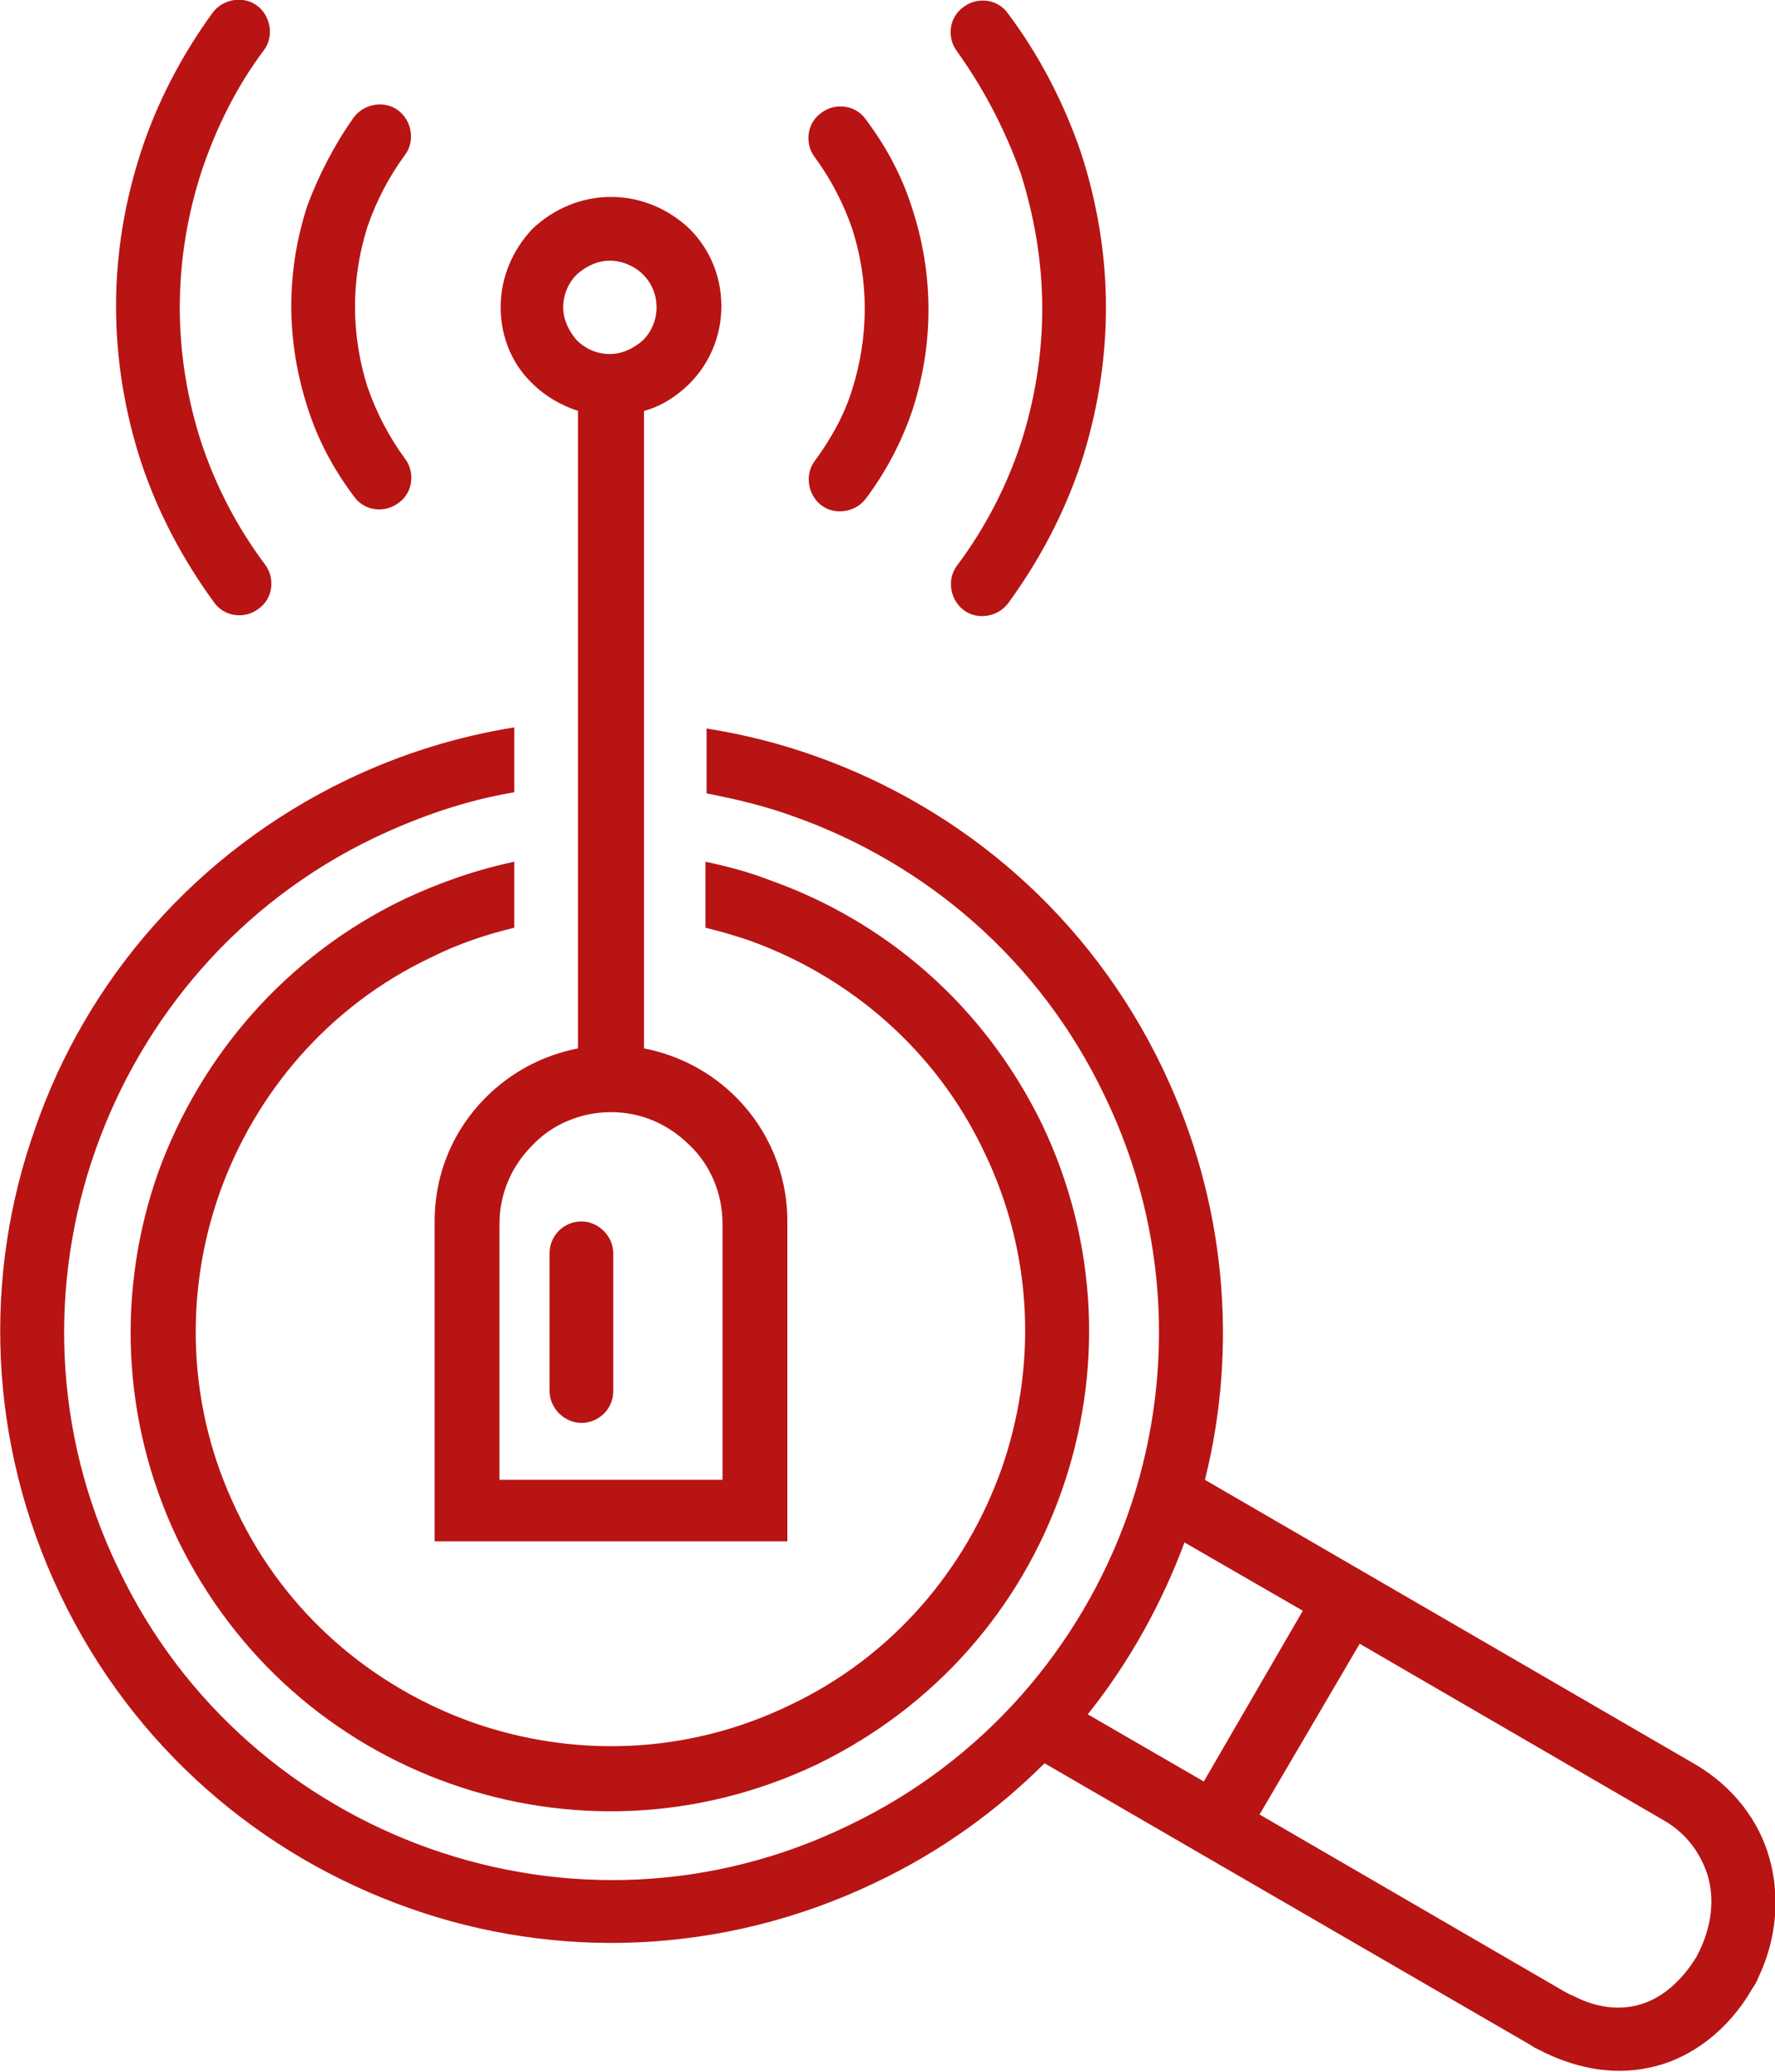 <?xml version="1.0" encoding="utf-8"?>
<!-- Generator: Adobe Illustrator 26.0.0, SVG Export Plug-In . SVG Version: 6.00 Build 0)  -->
<svg version="1.1" id="Layer_1" xmlns="http://www.w3.org/2000/svg" xmlns:xlink="http://www.w3.org/1999/xlink" x="0px" y="0px"
	 viewBox="0 0 156 182" style="enable-background:new 0 0 156 182;" xml:space="preserve">
<style type="text/css">
	.st0{fill:#B81414;}
</style>
<path class="st0" d="M48.3,110.1c0-1.6,1.3-2.8,2.8-2.8s2.8,1.3,2.8,2.8v12.1c0,1.6-1.3,2.8-2.8,2.8s-2.8-1.3-2.8-2.8V110.1z
	 M23.3,49.6c0.9,1.2,0.7,3-0.6,3.9c-1.2,0.9-3,0.7-3.9-0.6c-2.7-3.7-4.9-7.8-6.4-12.3c-1.4-4.3-2.2-8.9-2.2-13.7
	c0-4.8,0.8-9.3,2.2-13.6C13.8,9,16,4.8,18.7,1.1c0.9-1.2,2.7-1.5,3.9-0.6c1.2,0.9,1.5,2.7,0.6,3.9c-2.4,3.2-4.2,6.8-5.5,10.7
	c-1.2,3.7-1.9,7.7-1.9,11.9c0,4.2,0.7,8.2,1.9,11.9C19,42.8,20.9,46.4,23.3,49.6z M31.1,10.3c0.9-1.2,2.7-1.5,3.9-0.6
	c1.2,0.9,1.5,2.7,0.6,3.9c-1.4,1.9-2.5,4-3.3,6.3c-0.7,2.2-1.1,4.6-1.1,7c0,2.5,0.4,4.9,1.1,7.1c0.8,2.3,1.9,4.4,3.3,6.3
	c0.9,1.2,0.7,3-0.6,3.9c-1.2,0.9-3,0.7-3.9-0.6c-1.8-2.4-3.2-5-4.1-7.9c-0.9-2.8-1.4-5.8-1.4-8.8c0-3.1,0.5-6,1.4-8.8
	C28,15.4,29.4,12.7,31.1,10.3z M84.1,4.5c-0.9-1.2-0.7-3,0.6-3.9c1.2-0.9,3-0.7,3.9,0.6C91.3,4.8,93.5,9,95,13.4
	c1.4,4.3,2.2,8.9,2.2,13.6c0,4.8-0.8,9.4-2.2,13.7c-1.5,4.5-3.7,8.6-6.4,12.3c-0.9,1.2-2.7,1.5-3.9,0.6c-1.2-0.9-1.5-2.7-0.6-3.9
	c2.4-3.2,4.3-6.8,5.6-10.7c1.2-3.7,1.9-7.7,1.9-11.9c0-4.1-0.7-8.1-1.9-11.9C88.3,11.3,86.4,7.7,84.1,4.5z M76.1,43.8
	c-0.9,1.2-2.7,1.5-3.9,0.6c-1.2-0.9-1.5-2.7-0.6-3.9c1.4-1.9,2.6-4,3.3-6.3c0.7-2.2,1.1-4.6,1.1-7.1c0-2.5-0.4-4.8-1.1-7
	c-0.8-2.3-1.9-4.4-3.3-6.3c-0.9-1.2-0.7-3,0.6-3.9c1.2-0.9,3-0.7,3.9,0.6c1.8,2.4,3.2,5,4.1,7.9c0.9,2.8,1.4,5.7,1.4,8.8
	c0,3.1-0.5,6-1.4,8.8C79.3,38.7,77.9,41.4,76.1,43.8z M56.5,24.1L56.5,24.1c-0.7-0.7-1.8-1.2-2.9-1.2c-1.1,0-2.1,0.5-2.9,1.2
	c-0.7,0.7-1.2,1.7-1.2,2.9c0,1.1,0.5,2.1,1.2,2.9l0,0c0.7,0.7,1.7,1.2,2.9,1.2c1.1,0,2.1-0.5,2.9-1.2c0.7-0.7,1.2-1.7,1.2-2.9
	C57.7,25.9,57.3,24.9,56.5,24.1z M53.7,17.3c2.7,0,5.1,1.1,6.9,2.8v0c1.8,1.8,2.8,4.2,2.8,6.8c0,2.7-1.1,5.1-2.8,6.8l0,0
	c-1.1,1.1-2.5,2-4,2.4v56c3.1,0.6,5.9,2.1,8.1,4.3c2.8,2.8,4.5,6.7,4.5,10.9v28.1h-2.8H38.2v-28.1c0-4.3,1.7-8.1,4.5-10.9
	c2.2-2.2,5-3.7,8.1-4.3v-56c-1.5-0.5-2.9-1.3-4-2.4h0C45.1,32.1,44,29.7,44,27c0-2.7,1.1-5.1,2.8-6.9C48.6,18.4,51,17.3,53.7,17.3z
	 M43.8,130h19.7v-22.5c0-2.7-1.1-5.2-2.9-6.9c-1.8-1.8-4.2-2.9-6.9-2.9c-2.7,0-5.2,1.1-6.9,2.9c-1.8,1.8-2.9,4.2-2.9,6.9V130z
	 M110.7,159.4l26.7,15.5c0.2,0.1,0.5,0.3,0.8,0.4c2.5,1.3,4.7,1.3,6.5,0.6c1.8-0.7,3.3-2.2,4.4-4c0.1-0.2,0.2-0.4,0.3-0.6
	c1-2.1,1.3-4.4,0.7-6.5c-0.6-1.9-1.8-3.7-3.9-4.9l-26.7-15.5L110.7,159.4z M104.1,135.5c-2,5.4-4.9,10.6-8.5,15.1l10.2,5.9l8.7-15
	L104.1,135.5z M30.5,68.5c4.8-2.3,9.7-3.8,14.7-4.6v5.7c-4.2,0.7-8.3,2.1-12.3,4C21,79.3,12.5,89.4,8.4,101
	c-4.1,11.6-3.8,24.8,2,36.8c5.7,12,15.8,20.5,27.4,24.6c11.6,4.1,24.7,3.8,36.7-2c12-5.7,20.5-15.8,24.6-27.3
	c4.1-11.6,3.8-24.8-2-36.8c-5.7-12-15.8-20.5-27.4-24.6c-2.5-0.9-5-1.5-7.6-2v-5.7c3.2,0.5,6.4,1.3,9.5,2.4
	c13,4.6,24.2,14.1,30.6,27.5c5.6,11.7,6.6,24.5,3.7,36.1l43.1,25c3.4,2,5.6,5,6.5,8.2c1,3.5,0.6,7.3-1,10.6
	c-0.1,0.3-0.3,0.6-0.5,0.9c-1.6,2.8-4.1,5.2-7.2,6.4c-3.2,1.2-6.9,1.2-11.1-0.8c-0.3-0.2-0.7-0.3-1.1-0.6l-42.8-24.8
	c-4.2,4.2-9.2,7.8-14.9,10.5c-13.4,6.4-28.1,6.8-41,2.2c-13-4.6-24.2-14.1-30.6-27.5c-6.4-13.4-6.8-28.1-2.2-41
	C7.6,86.1,17.2,74.9,30.5,68.5z M35.5,79c3.2-1.5,6.4-2.6,9.7-3.3v5.8c-2.5,0.6-4.9,1.4-7.3,2.6c-9.1,4.3-15.5,12-18.6,20.7
	c-3.1,8.8-2.9,18.8,1.5,27.9c4.3,9.1,12,15.5,20.7,18.6c8.8,3.1,18.8,2.9,27.9-1.5c9.1-4.3,15.5-12,18.6-20.7
	c3.1-8.8,2.9-18.8-1.5-27.9c-4.3-9.1-12-15.5-20.7-18.6c-1.2-0.4-2.5-0.8-3.8-1.1v-5.8c1.9,0.4,3.8,0.9,5.6,1.6
	c10.2,3.6,18.9,11,24,21.5c5,10.5,5.3,22,1.7,32.2c-3.6,10.2-11,18.9-21.5,24c-10.5,5-22,5.3-32.2,1.7c-10.2-3.6-18.9-11-24-21.5
	c-5-10.5-5.3-22-1.7-32.2C17.6,92.8,25.1,84,35.5,79z"/>
</svg>
